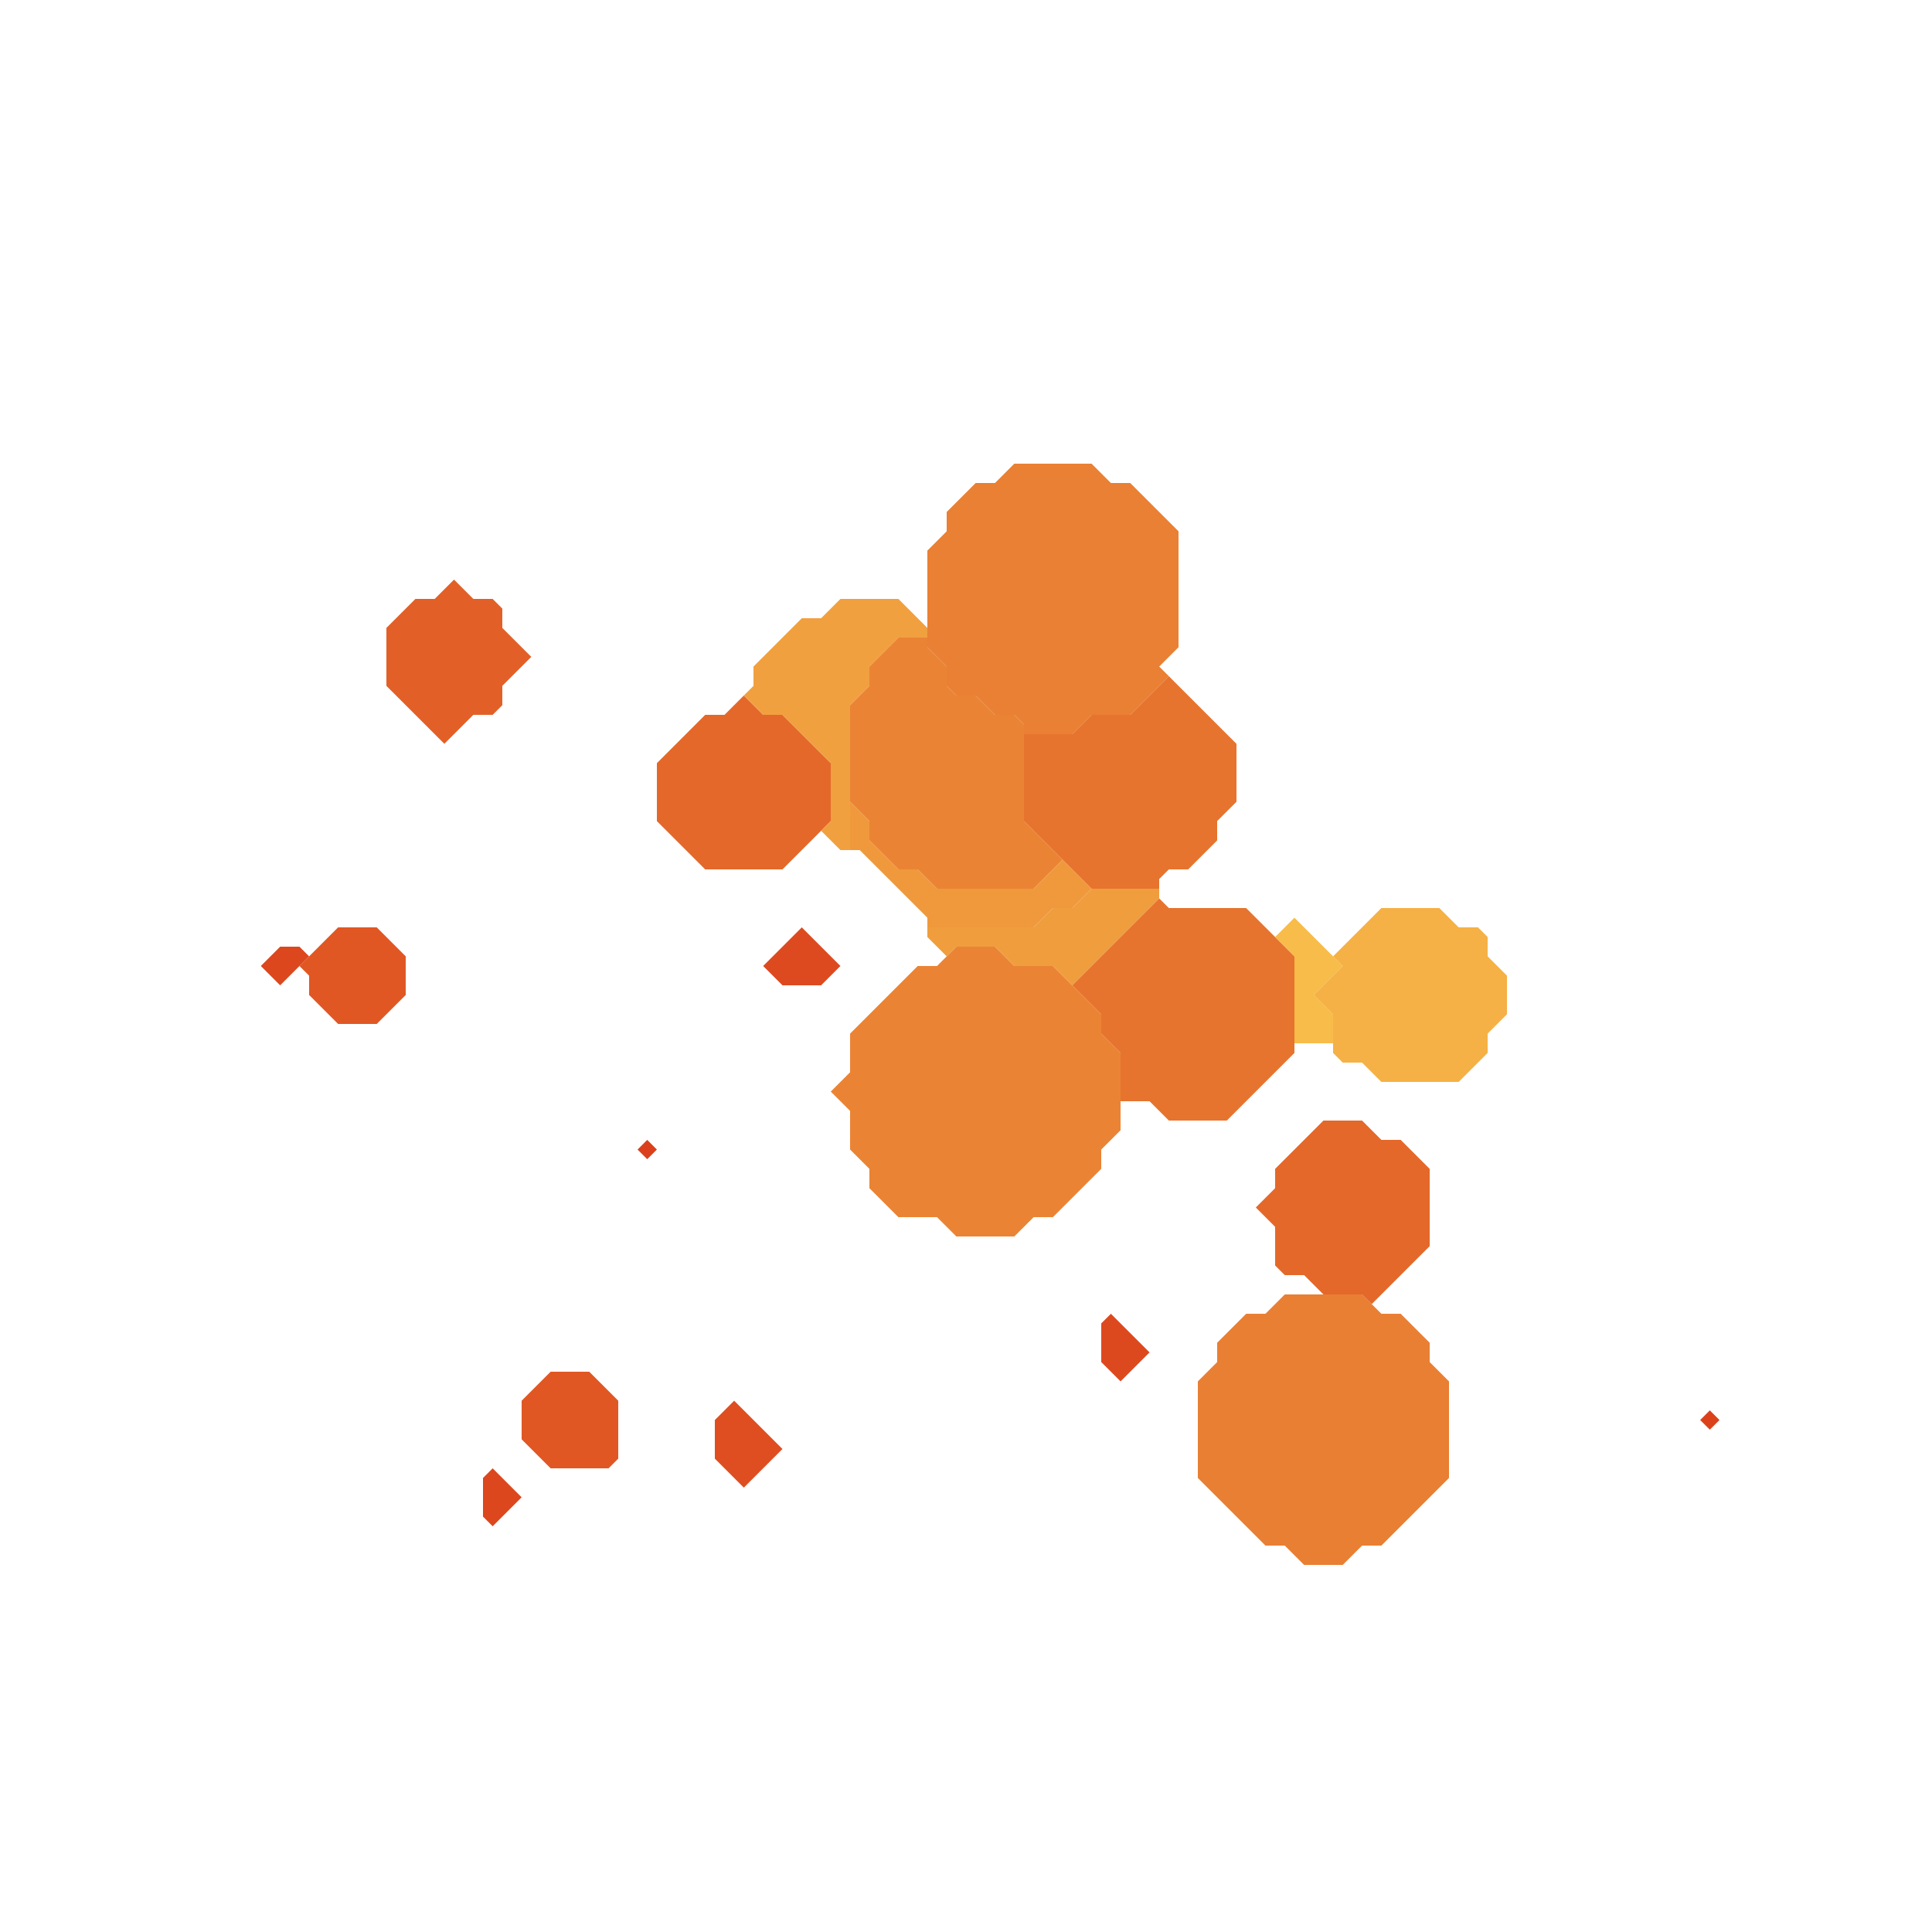 <svg xmlns="http://www.w3.org/2000/svg" width="100" height="100" style="fill-opacity:1;color-rendering:auto;color-interpolation:auto;text-rendering:auto;stroke:#000;stroke-linecap:square;stroke-miterlimit:10;shape-rendering:auto;stroke-opacity:1;fill:#000;stroke-dasharray:none;font-weight:400;stroke-width:1;font-family:&quot;Dialog&quot;;font-style:normal;stroke-linejoin:miter;font-size:12px;stroke-dashoffset:0;image-rendering:auto">
    <g style="stroke-linecap:round;fill:#dc471e;stroke:#dc471e">
        <path stroke="none" d="m14.5 51-1-1 1-1h1l.5.5Z" style="stroke:none"/>
    </g>
    <g stroke="none" style="stroke-linecap:round;fill:#e05724;stroke:#e05724">
        <path d="M16 51.5v-1l-.5-.5 2-2h2l1.5 1.5v2L19.5 53h-2Z" style="stroke:none"/>
        <path d="M20 35.5v-3l1.5-1.5h1l1-1 1 1h1l.5.5v1l1.5 1.5-1.5 1.5v1l-.5.5h-1L23 38.5Z" style="fill:#e26027;stroke:none"/>
        <path d="M27 77.5 25.5 79l-.5-.5v-2l.5-.5Z" style="fill:#dc471e;stroke:none"/>
        <path d="M27 74.5v-2l1.5-1.5h2l1.5 1.5v3l-.5.5h-3Z" style="stroke:none"/>
        <path d="m33.5 60-.5-.5.5-.5.5.5Z" style="fill:#db401c;stroke:none"/>
        <path d="M34 42.5v-3l2.5-2.5h1l1-1 1 1h1l2.5 2.5v3L40.5 45h-4Z" style="fill:#e4682a;stroke:none"/>
        <path d="M37 75.5v-2l1-1 2.5 2.5-2 2Z" style="fill:#de4e21;stroke:none"/>
        <path d="m39.5 37-1-1 .5-.5v-1l2.5-2.5h1l1-1h3l1.5 1.5v.5h-1.5L45 34.5v1l-1 1V44h-.5l-1-1 .5-.5v-3L40.5 37Z" style="fill:#f1a03f;stroke:none"/>
        <path d="m40.5 51-1-1 2-2 2 2-1 1Z" style="fill:#dd4a1f;stroke:none"/>
        <path d="m43 56.5 1-1v-2l3.5-3.5h1l1-1h2l1 1h2l2.5 2.5v1l1 1v4l-1 1v1L54.5 63h-1l-1 1h-3l-1-1h-2L45 61.5v-1l-1-1v-2Zm1-15v-5l1-1v-1l1.5-1.5H48v.5l1 1v1l.5.5h1l1 1h1l.5.5v5l2 2-1.5 1.5h-5l-1-1h-1L45 43.5v-1Z" style="fill:#ea8434;stroke:none"/>
        <path d="m45 43.5 1.5 1.5h1l1 1h5l1.5-1.5 1.5 1.5-1 1h-1l-1 1H48v-.5L44.5 44H44v-2.5l1 1Z" style="fill:#ef993c;stroke:none"/>
        <path d="M48 33.5v-5l1-1v-1l1.5-1.5h1l1-1h4l1 1h1l2.5 2.5v6l-1 1 .5.5-2 2h-2l-1 1H53v-.5l-.5-.5h-1l-1-1h-1l-.5-.5v-1Z" style="fill:#e98033;stroke:none"/>
        <path d="m49 49.5-1-1V48h5.5l1-1h1l1-1H60v.5L55.5 51l-1-1h-2l-1-1h-2Z" style="fill:#f09d3e;stroke:none"/>
        <path d="M53 42.5V38h2.5l1-1h2l2-2 3.5 3.5v3l-1 1v1L61.5 45h-1l-.5.5v.5h-3.5Zm2.5 8.5 4.5-4.5.5.5h4l2.5 2.5v5L63.5 58h-3l-1-1H58v-2.5l-1-1v-1Z" style="fill:#e6742e;stroke:none"/>
        <path d="M59.5 70 58 71.5l-1-1v-2l.5-.5Z" style="fill:#dd491f;stroke:none"/>
        <path d="M62 76.5v-5l1-1v-1l1.5-1.5h1l1-1h4l1 1h1l1.5 1.5v1l1 1v5L71.5 80h-1l-1 1h-2l-1-1h-1Z" style="fill:#e97f33;stroke:none"/>
        <path d="m65 62.5 1-1v-1l2.5-2.5h2l1 1h1l1.5 1.5v4l-3 3-.5-.5h-2l-1-1h-1l-.5-.5v-2Z" style="fill:#e4682a;stroke:none"/>
        <path d="m66 48.5 1-1 2.5 2.5-1.5 1.5 1 1V54h-2v-4.5Z" style="fill:#f7bc49;stroke:none"/>
        <path d="m68 51.5 1.5-1.5-.5-.5 2.5-2.5h3l1 1h1l.5.5v1l1 1v2l-1 1v1L75.5 56h-4l-1-1h-1l-.5-.5v-2Z" style="fill:#f5b145;stroke:none"/>
        <path d="m88.5 74-.5-.5.5-.5.5.5Z" style="fill:#db421c;stroke:none"/>
    </g>
</svg>
